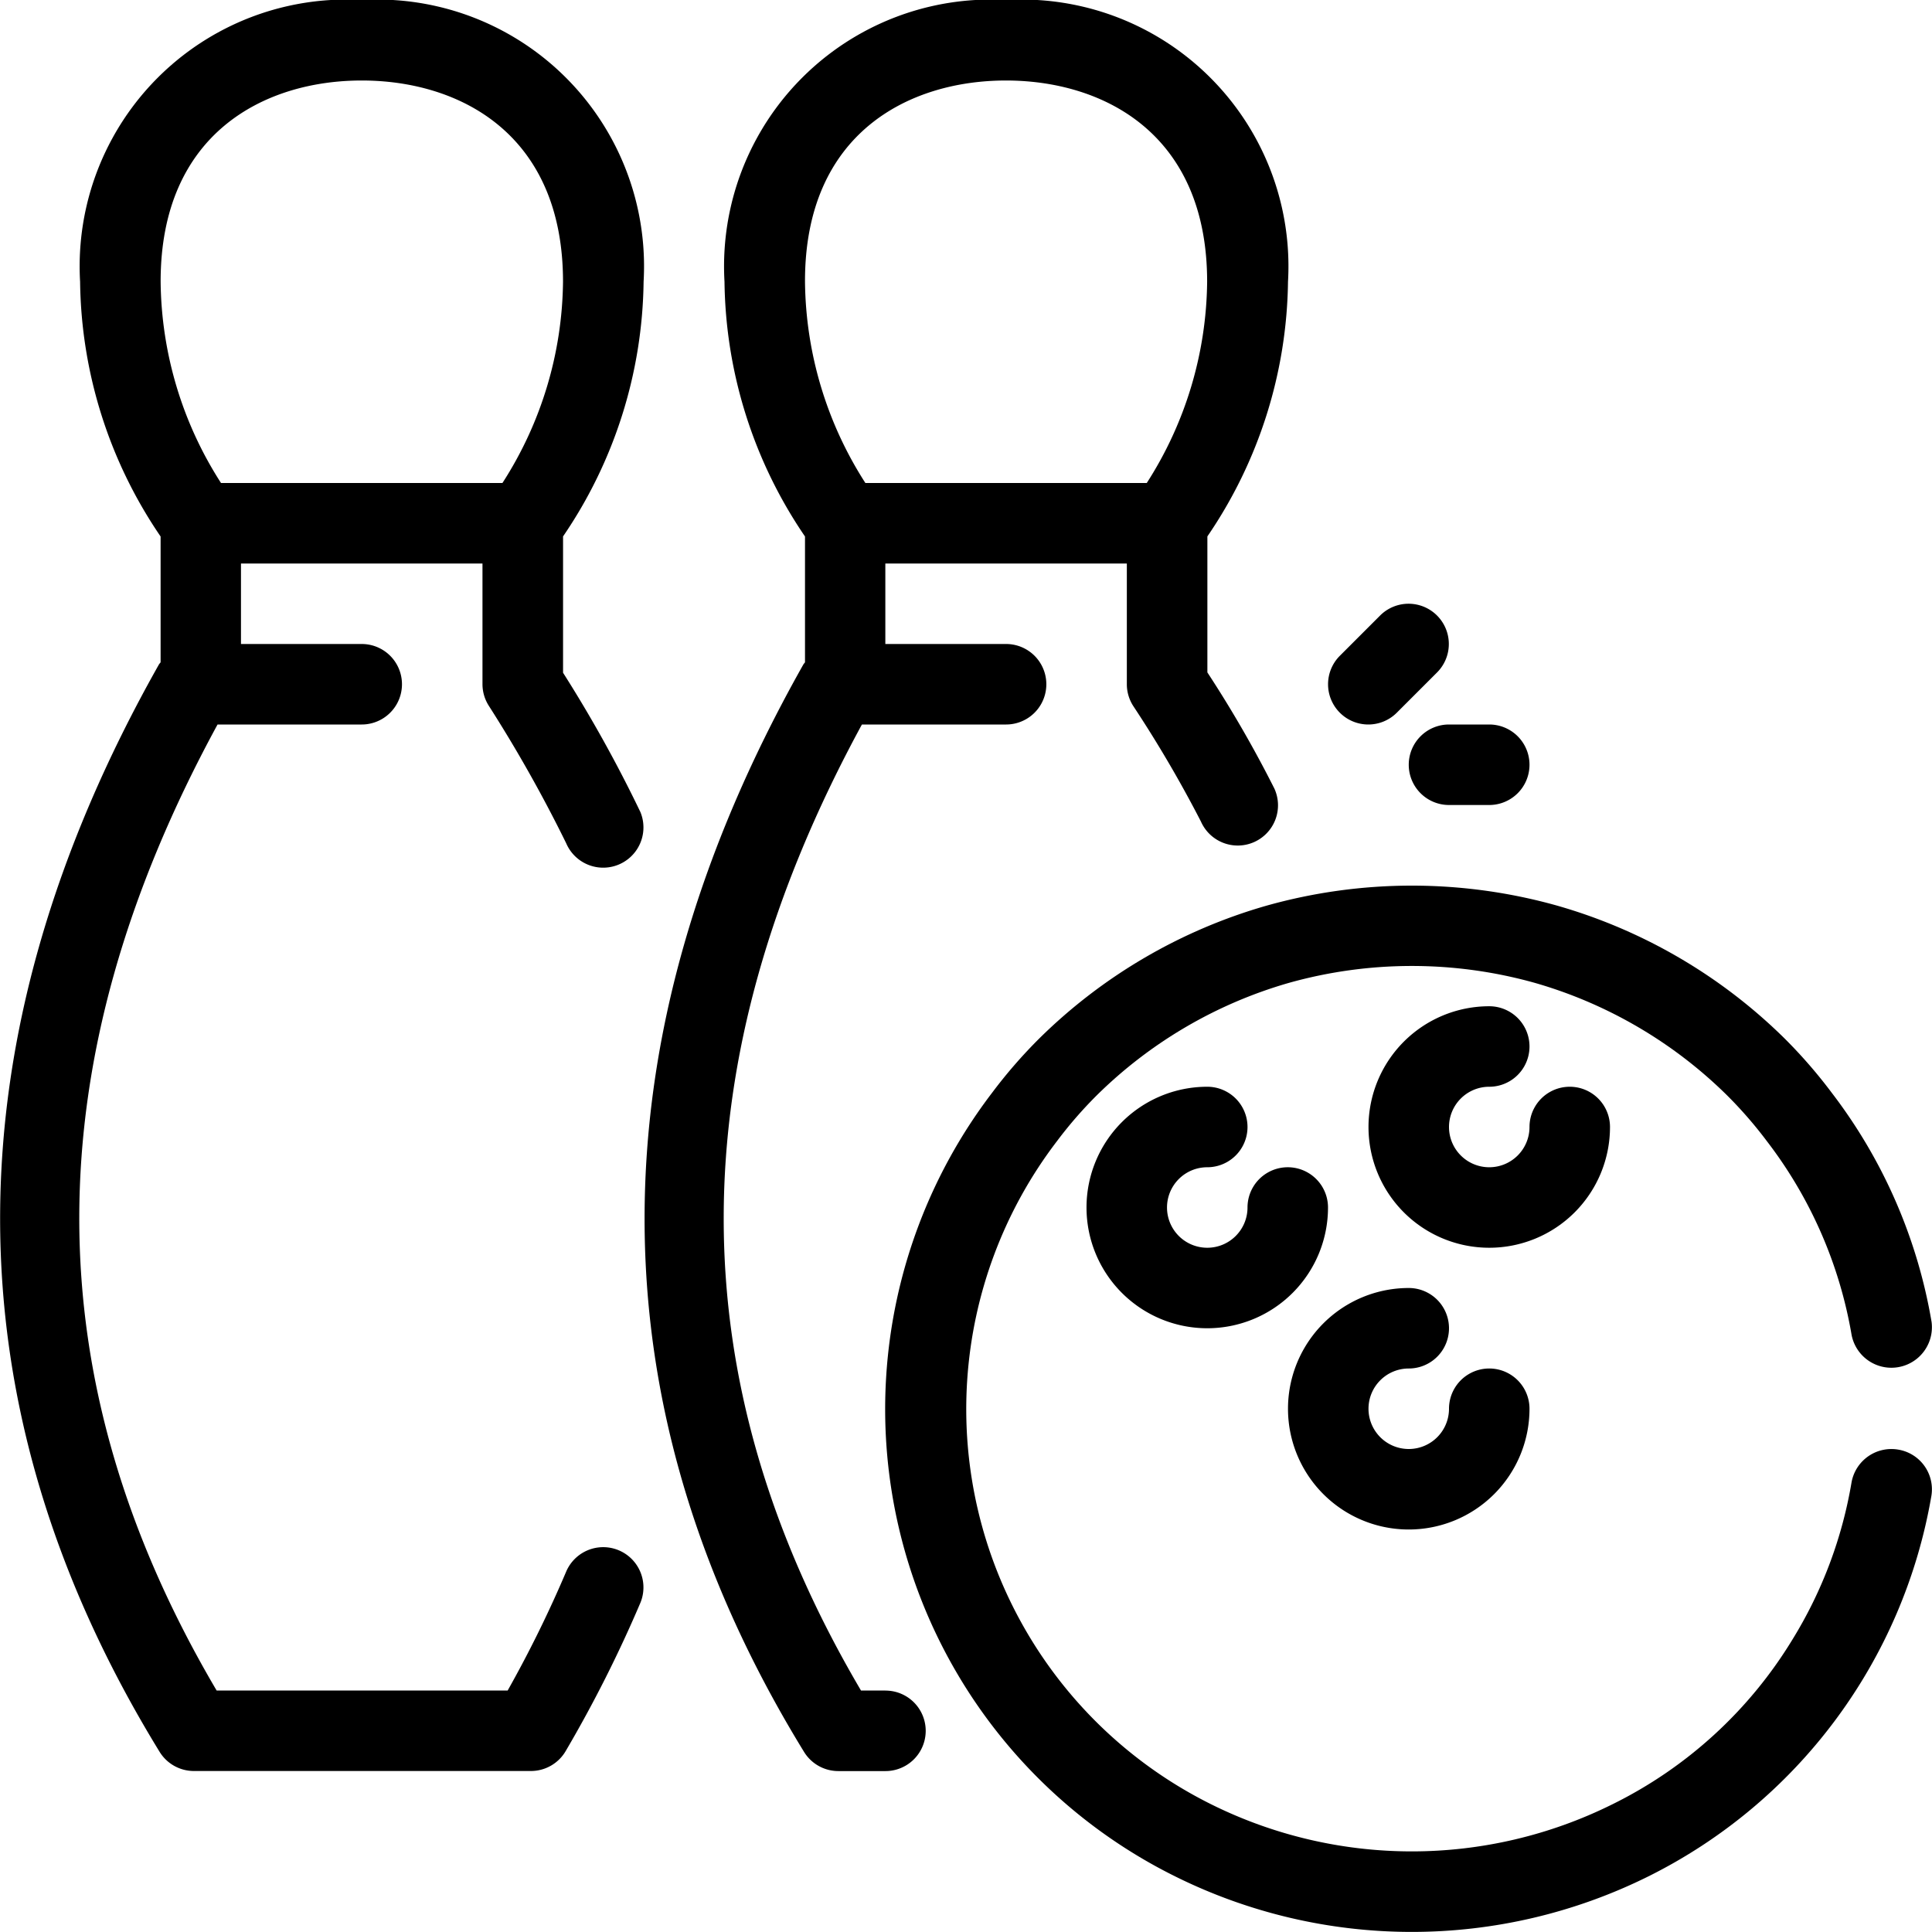 <svg height='100px' width='100px'  fill="#000000" xmlns="http://www.w3.org/2000/svg" viewBox="0 0 48 48" x="0px" y="0px"><title>17-bowling</title><g data-name="Layer 18"><path d="M47.16,36.015a1.006,1.006,0,0,0-1.16.82,10.869,10.869,0,0,1-1.465,3.895,10.849,10.849,0,0,1-4.481,4.1,11.2,11.2,0,0,1-9.957,0,10.962,10.962,0,0,1-3.835-16.481,10.5,10.5,0,0,1,.98-1.129,11.192,11.192,0,0,1,4.778-2.8,11.319,11.319,0,0,1,6.115,0,11.192,11.192,0,0,1,4.78,2.8,10.544,10.544,0,0,1,.988,1.139,10.916,10.916,0,0,1,2.1,4.81,1.007,1.007,0,0,0,1.986-.329,12.9,12.9,0,0,0-2.475-5.684A12.4,12.4,0,0,0,44.337,25.8a13.211,13.211,0,0,0-5.651-3.3,13.348,13.348,0,0,0-7.216,0A13.206,13.206,0,0,0,25.821,25.8a12.361,12.361,0,0,0-1.167,1.342A12.955,12.955,0,0,0,29.2,46.62a13.213,13.213,0,0,0,11.75,0,13.014,13.014,0,0,0,7.035-9.457A1,1,0,0,0,47.16,36.015Z"></path><path d="M12.143,17.533a34.712,34.712,0,0,1,1.925,3.42,1,1,0,0,0,1.842-.779,33.5,33.5,0,0,0-1.921-3.46V13.327A11.453,11.453,0,0,0,15.99,7a6.627,6.627,0,0,0-7-7,6.627,6.627,0,0,0-7,7,11.453,11.453,0,0,0,2,6.329v3.126c-.013.019-.031.035-.042.055-5.266,9.328-5.26,18.417.018,27.015A1,1,0,0,0,4.816,44h8.378a1,1,0,0,0,.863-.5,32.241,32.241,0,0,0,1.853-3.678,1,1,0,0,0-1.842-.779A29.729,29.729,0,0,1,12.613,42H5.382C.825,34.266.832,26.4,5.405,18H8.987a1,1,0,1,0,0-2h-3V14h6v3A1,1,0,0,0,12.143,17.533ZM8.988,2c2.418,0,5,1.313,5,5a9.4,9.4,0,0,1-1.505,5H5.491a9.4,9.4,0,0,1-1.5-5C3.987,3.313,6.57,2,8.988,2Z"></path><path d="M21.991,42h-.6c-4.555-7.731-4.548-15.594.023-24h3.582a1,1,0,1,0,0-2h-3V14h6v3a1,1,0,0,0,.163.546,30.647,30.647,0,0,1,1.677,2.863,1,1,0,1,0,1.825-.818,29.41,29.41,0,0,0-1.664-2.885V13.327A11.453,11.453,0,0,0,32,7a6.627,6.627,0,0,0-7-7,6.628,6.628,0,0,0-7,7,11.46,11.46,0,0,0,2,6.329v3.126c-.013.02-.031.035-.042.056-5.264,9.33-5.258,18.419.018,27.014a1,1,0,0,0,.853.477h1.17a1,1,0,1,0,0-2Zm3-40c2.418,0,5,1.313,5,5a9.406,9.406,0,0,1-1.5,5H21.5a9.411,9.411,0,0,1-1.5-5C19.992,3.313,22.576,2,24.993,2Z"></path><path d="M40,28a1,1,0,0,0-2,0,1,1,0,1,1-1-1,1,1,0,1,0,0-2,3,3,0,1,0,3,3Z"></path><path d="M35,38a3,3,0,0,0,3-3,1,1,0,0,0-2,0,1,1,0,1,1-1-1,1,1,0,1,0,0-2,3,3,0,1,0,0,6Z"></path><path d="M29.994,29a1,1,0,0,0,0-2,3,3,0,1,0,3,3,1,1,0,0,0-2,0,1,1,0,1,1-1-1Z"></path><path d="M33.995,18a1,1,0,0,0,.708-.293l1-1a1,1,0,0,0-1.415-1.414l-1,1A1,1,0,0,0,33.995,18Z"></path><path d="M35,19a1,1,0,0,0,1,1h1a1,1,0,1,0,0-2H36A1,1,0,0,0,35,19Z"></path></g></svg>